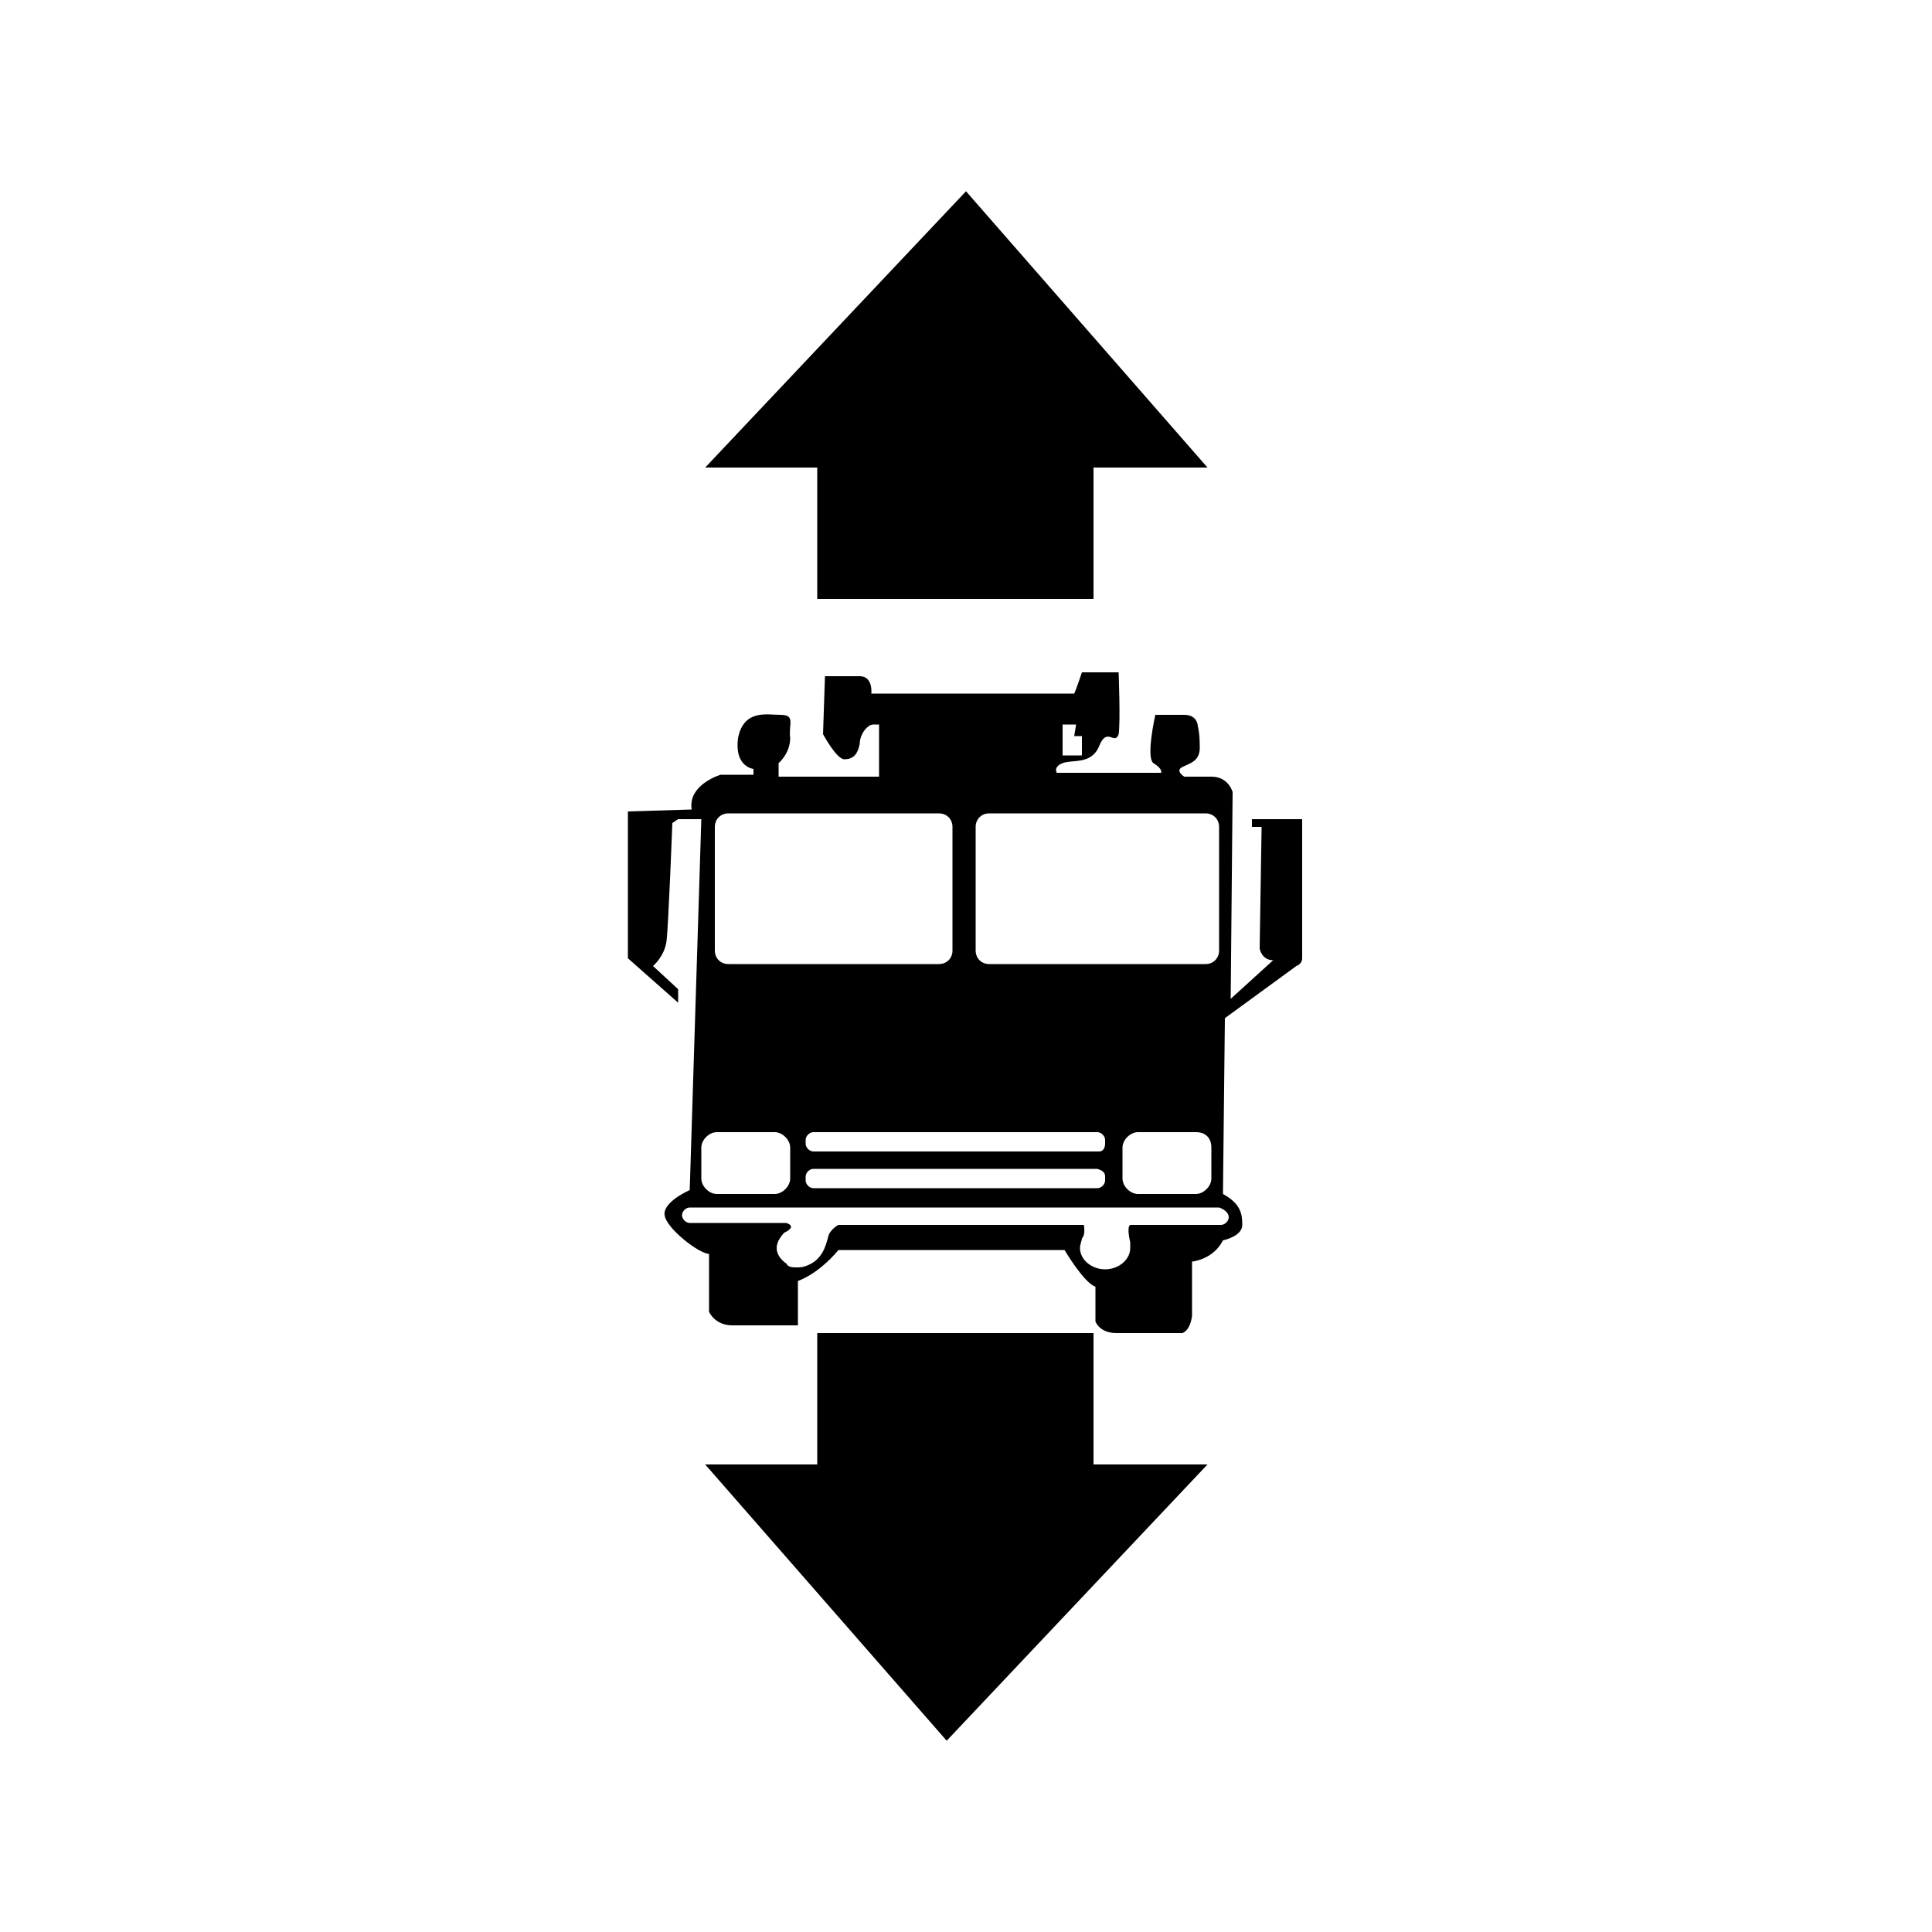 <?xml version="1.0" encoding="utf-8"?>
<!-- Generator: Adobe Illustrator 25.2.0, SVG Export Plug-In . SVG Version: 6.00 Build 0)  -->
<svg version="1.1" id="Layer_1" xmlns="http://www.w3.org/2000/svg" xmlns:xlink="http://www.w3.org/1999/xlink" x="0px" y="0px"
	 viewBox="0 0 100 100" style="enable-background:new 0 0 100 100;" xml:space="preserve">
<g>
	<polygon points="62.5,24.2 50,9.9 36.5,24.2 42.3,24.2 42.3,31 56.6,31 56.6,24.2 	"/>
	<polygon points="36.5,75.8 49,90.1 62.5,75.8 56.6,75.8 56.6,69 42.3,69 42.3,75.8 	"/>
	<path d="M64.8,42.5l0,0.3l0.5,0l-0.1,6.3c0,0,0.1,0.6,0.7,0.6l-2.2,2l0.1-10.7c0,0-0.2-0.8-1.1-0.8c-0.9,0-1.4,0-1.4,0
		s-0.5-0.3-0.1-0.5c0.4-0.2,0.9-0.3,0.9-1c0-0.8-0.1-1.1-0.1-1.1s0-0.6-0.7-0.6s-1.5,0-1.5,0s-0.5,2.2-0.1,2.5
		c0.5,0.3,0.4,0.5,0.4,0.5h-5.4c0,0-0.2-0.3,0.3-0.5c0.5-0.2,1.5,0.1,1.9-0.9c0.4-1,0.8,0,1-0.6c0.1-0.6,0-3.2,0-3.2h-1.9
		c0,0-0.3,0.9-0.4,1.1H45.1c0,0,0.1-0.9-0.6-0.9c-0.8,0-1.8,0-1.8,0l-0.1,3c0,0,0.7,1.3,1.1,1.3c0.5,0,0.7-0.3,0.8-0.8
		c0-0.5,0.4-1,0.7-1c0.3,0,0.3,0,0.3,0v2.7h-5.2v-0.7c0,0,0.6-0.5,0.6-1.3c-0.1-0.7,0.3-1.2-0.5-1.2c-0.7,0-1.9-0.3-2.2,1.2
		c-0.2,1.5,0.8,1.6,0.8,1.6l0,0.3l-1.7,0c0,0-1.7,0.5-1.5,1.8L32.5,42v7.6l2.6,2.3v-0.7l-1.3-1.2c0,0,0.6-0.5,0.7-1.3
		c0.1-0.8,0.3-6.1,0.3-6.1l0.3-0.2h1.2l-0.6,19.2c0,0-1.4,0.6-1.3,1.3c0.1,0.7,1.8,2,2.3,2v3c0,0,0.3,0.7,1.2,0.7c1,0,3.4,0,3.4,0
		v-2.3c0,0,1-0.3,2.1-1.6h11.7c0,0,1,1.7,1.6,1.9v1.8c0,0,0.2,0.6,1.1,0.6c0.9,0,3.4,0,3.4,0s0.4-0.1,0.5-0.9c0-0.8,0-2.8,0-2.8
		s1.1-0.1,1.6-1.1c0,0,1-0.2,1-0.8s-0.1-1.1-1-1.6l0.1-9.1l3.7-2.7c0,0,0.3-0.1,0.3-0.4s0-7.2,0-7.2H64.8z M55,37.5h0.7l-0.1,0.6H56
		v1h-1V37.5z M50.5,42.8c0-0.4,0.3-0.7,0.7-0.7h11.2c0.4,0,0.7,0.3,0.7,0.7v6.4c0,0.4-0.3,0.7-0.7,0.7H51.2c-0.4,0-0.7-0.3-0.7-0.7
		V42.8z M62.7,59.4V61c0,0.4-0.4,0.8-0.8,0.8h-3c-0.4,0-0.8-0.4-0.8-0.8v-1.6c0-0.4,0.4-0.8,0.8-0.8h3
		C62.4,58.6,62.7,58.9,62.7,59.4z M56.9,59.6H42.1c-0.2,0-0.4-0.2-0.4-0.4V59c0-0.2,0.2-0.4,0.4-0.4h14.7c0.2,0,0.4,0.2,0.4,0.4v0.2
		C57.2,59.4,57.1,59.6,56.9,59.6z M57.2,60.9v0.2c0,0.2-0.2,0.4-0.4,0.4H42.1c-0.2,0-0.4-0.2-0.4-0.4v-0.2c0-0.2,0.2-0.4,0.4-0.4
		h14.7C57.1,60.6,57.2,60.7,57.2,60.9z M37,42.8c0-0.4,0.3-0.7,0.7-0.7h10.9c0.4,0,0.7,0.3,0.7,0.7v6.4c0,0.4-0.3,0.7-0.7,0.7H37.7
		c-0.4,0-0.7-0.3-0.7-0.7V42.8z M36.3,59.4c0-0.4,0.4-0.8,0.8-0.8h3c0.4,0,0.8,0.4,0.8,0.8V61c0,0.4-0.4,0.8-0.8,0.8h-3
		c-0.4,0-0.8-0.4-0.8-0.8V59.4z M63.6,63c0,0.2-0.2,0.4-0.4,0.4h-4.7c-0.2,0.1,0,0.9,0,0.9l0,0c0,0.1,0,0.2,0,0.3
		c0,0.6-0.6,1.1-1.3,1.1c-0.7,0-1.3-0.5-1.3-1.1c0-0.2,0.1-0.4,0.1-0.5l0,0c0.2-0.2,0.1-0.7,0.1-0.7H43.4c-0.2,0.1-0.4,0.3-0.5,0.5
		c-0.1,0.3-0.2,1.1-0.9,1.5c-0.2,0.1-0.4,0.2-0.7,0.2c-0.3,0-0.5,0-0.6-0.2c-0.3-0.2-0.5-0.5-0.5-0.8c0-0.3,0.2-0.6,0.4-0.8l0,0
		c0,0,0.7-0.3,0.1-0.5h-5c-0.2,0-0.4-0.2-0.4-0.4c0-0.2,0.2-0.4,0.4-0.4h27.4C63.4,62.6,63.6,62.8,63.6,63z"/>
</g>
</svg>
